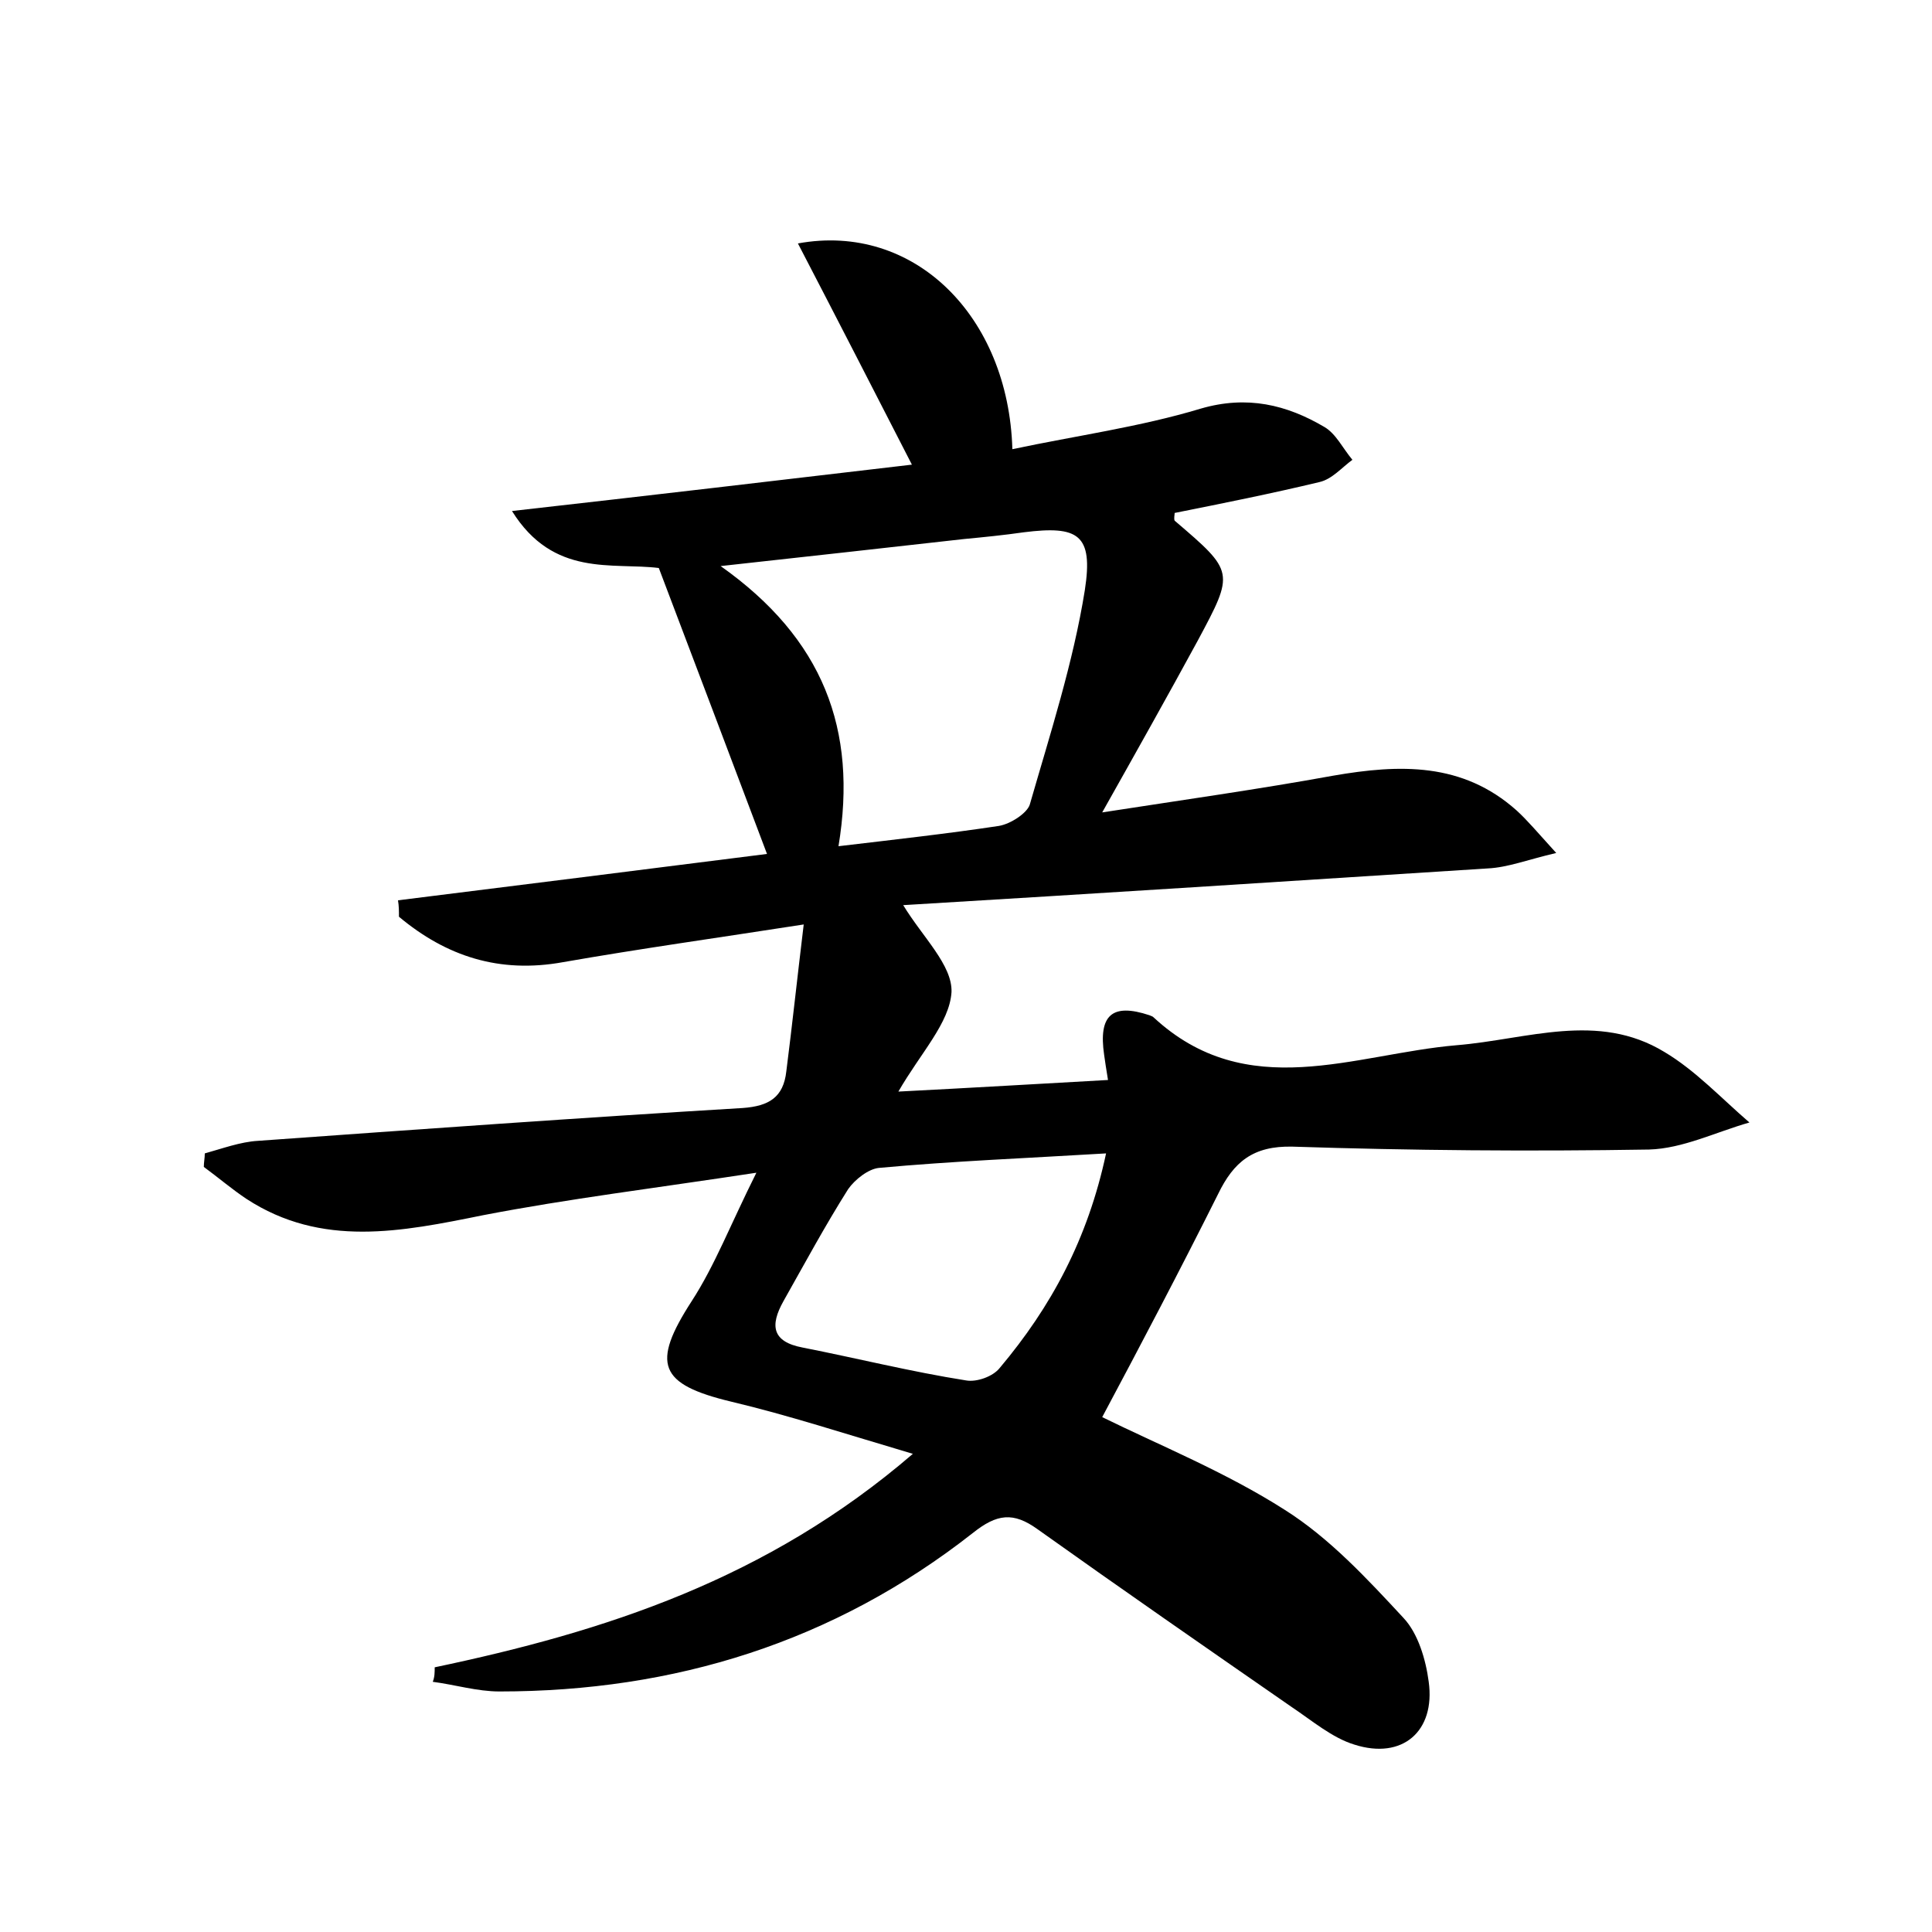 <?xml version="1.0" encoding="utf-8"?>
<!-- Generator: Adobe Illustrator 22.0.0, SVG Export Plug-In . SVG Version: 6.00 Build 0)  -->
<svg version="1.1" id="图层_1" xmlns="http://www.w3.org/2000/svg" xmlns:xlink="http://www.w3.org/1999/xlink" x="0px" y="0px"
	 viewBox="0 0 200 200" style="enable-background:new 0 0 200 200;" xml:space="preserve">
<style type="text/css">
	.st1{fill:#010000;}
	.st4{fill:#fbfafc;}
</style>
<g>
	
	<path d="M45,172.6c17.6-3.7,34.4-9.1,49.5-22.1c-7.1-2.1-12.9-4-18.8-5.4c-7.5-1.8-8.3-3.9-4.1-10.4c2.4-3.7,4-7.9,6.7-13.3
		c-10.5,1.6-19.5,2.7-28.3,4.4c-8.4,1.7-16.7,3.4-24.5-1.7c-1.5-1-2.9-2.2-4.4-3.3c0-0.5,0.1-0.9,0.1-1.4c1.8-0.5,3.7-1.2,5.5-1.3
		c16.7-1.2,33.5-2.4,50.2-3.4c2.7-0.2,4.2-1.1,4.5-3.8c0.6-4.7,1.1-9.4,1.8-15.2c-9,1.4-16.9,2.5-24.9,3.9c-6.6,1.2-12.1-0.6-17-4.7
		c0-0.6,0-1.1-0.1-1.7c12.8-1.6,25.6-3.2,38.2-4.8c-3.7-9.8-7.4-19.6-11.2-29.6c-4.8-0.6-10.9,1-15.2-5.9
		c14.2-1.6,27.8-3.2,41.4-4.8c-4-7.8-7.8-15.2-11.8-22.9c12-2.2,21.8,7.5,22.2,21.3c6.6-1.4,13.2-2.3,19.5-4.2
		c4.8-1.4,8.9-0.4,12.8,1.9c1.2,0.7,1.9,2.2,2.9,3.4c-1.1,0.8-2.1,2-3.4,2.3c-5,1.2-10,2.2-15,3.2c0,0.2-0.1,0.6,0,0.8
		c6.2,5.3,6.2,5.3,2.4,12.4c-3.1,5.7-6.3,11.4-9.9,17.8c8.4-1.3,16.2-2.4,23.9-3.8c6.9-1.2,13.4-1.4,19,3.6c1.1,1,2.1,2.2,4.1,4.4
		c-3,0.7-5,1.5-7.1,1.6c-20.2,1.3-40.5,2.6-60.5,3.8c2,3.3,5.1,6.2,5,9c-0.2,3.2-3.2,6.3-5.5,10.3c7.8-0.4,14.5-0.8,21.7-1.2
		c-0.2-1.2-0.3-1.9-0.4-2.6c-0.6-4.1,0.8-5.4,4.7-4.1c0.2,0.1,0.3,0.1,0.4,0.2c9.7,9,20.8,3.8,31.4,2.9c7.3-0.6,14.6-3.5,21.5,0.7
		c3.2,1.9,5.9,4.8,8.8,7.3c-3.5,1-6.9,2.7-10.4,2.8c-12.3,0.2-24.6,0.1-36.9-0.3c-4.1-0.1-6.1,1.6-7.7,4.9c-3.9,7.8-8,15.6-12,23.1
		c5.9,2.9,12.8,5.7,18.9,9.6c4.6,2.9,8.5,7.1,12.3,11.2c1.5,1.6,2.3,4.3,2.6,6.6c0.7,5.1-2.7,8.1-7.7,6.5c-2.3-0.7-4.4-2.5-6.5-3.9
		c-8.8-6.1-17.6-12.2-26.3-18.4c-2.5-1.8-4.2-1.6-6.7,0.4c-14.4,11.3-30.9,16.4-49,16.4c-2.3,0-4.6-0.7-6.9-1
		C45,173.6,45,173.1,45,172.6z M86.8,87.6c5.9-0.7,11.3-1.3,16.6-2.1c1.2-0.2,2.9-1.3,3.2-2.2c2.1-7.3,4.5-14.7,5.7-22.2
		c0.9-5.8-0.7-6.7-6.3-6c-2.1,0.3-4.1,0.5-6.2,0.7c-8,0.9-16.1,1.8-25.2,2.8C85.2,66.1,88.8,75.5,86.8,87.6z M114.5,119.4
		c-8.3,0.5-15.9,0.8-23.5,1.5c-1.1,0.1-2.5,1.2-3.2,2.2c-2.4,3.8-4.5,7.7-6.7,11.6c-1.4,2.5-1.2,4.2,2,4.8
		c5.6,1.1,11.2,2.5,16.9,3.4c1.1,0.2,2.8-0.4,3.5-1.3C108.8,135.3,112.6,128.3,114.5,119.4z"/>
	
	
</g>
</svg>
